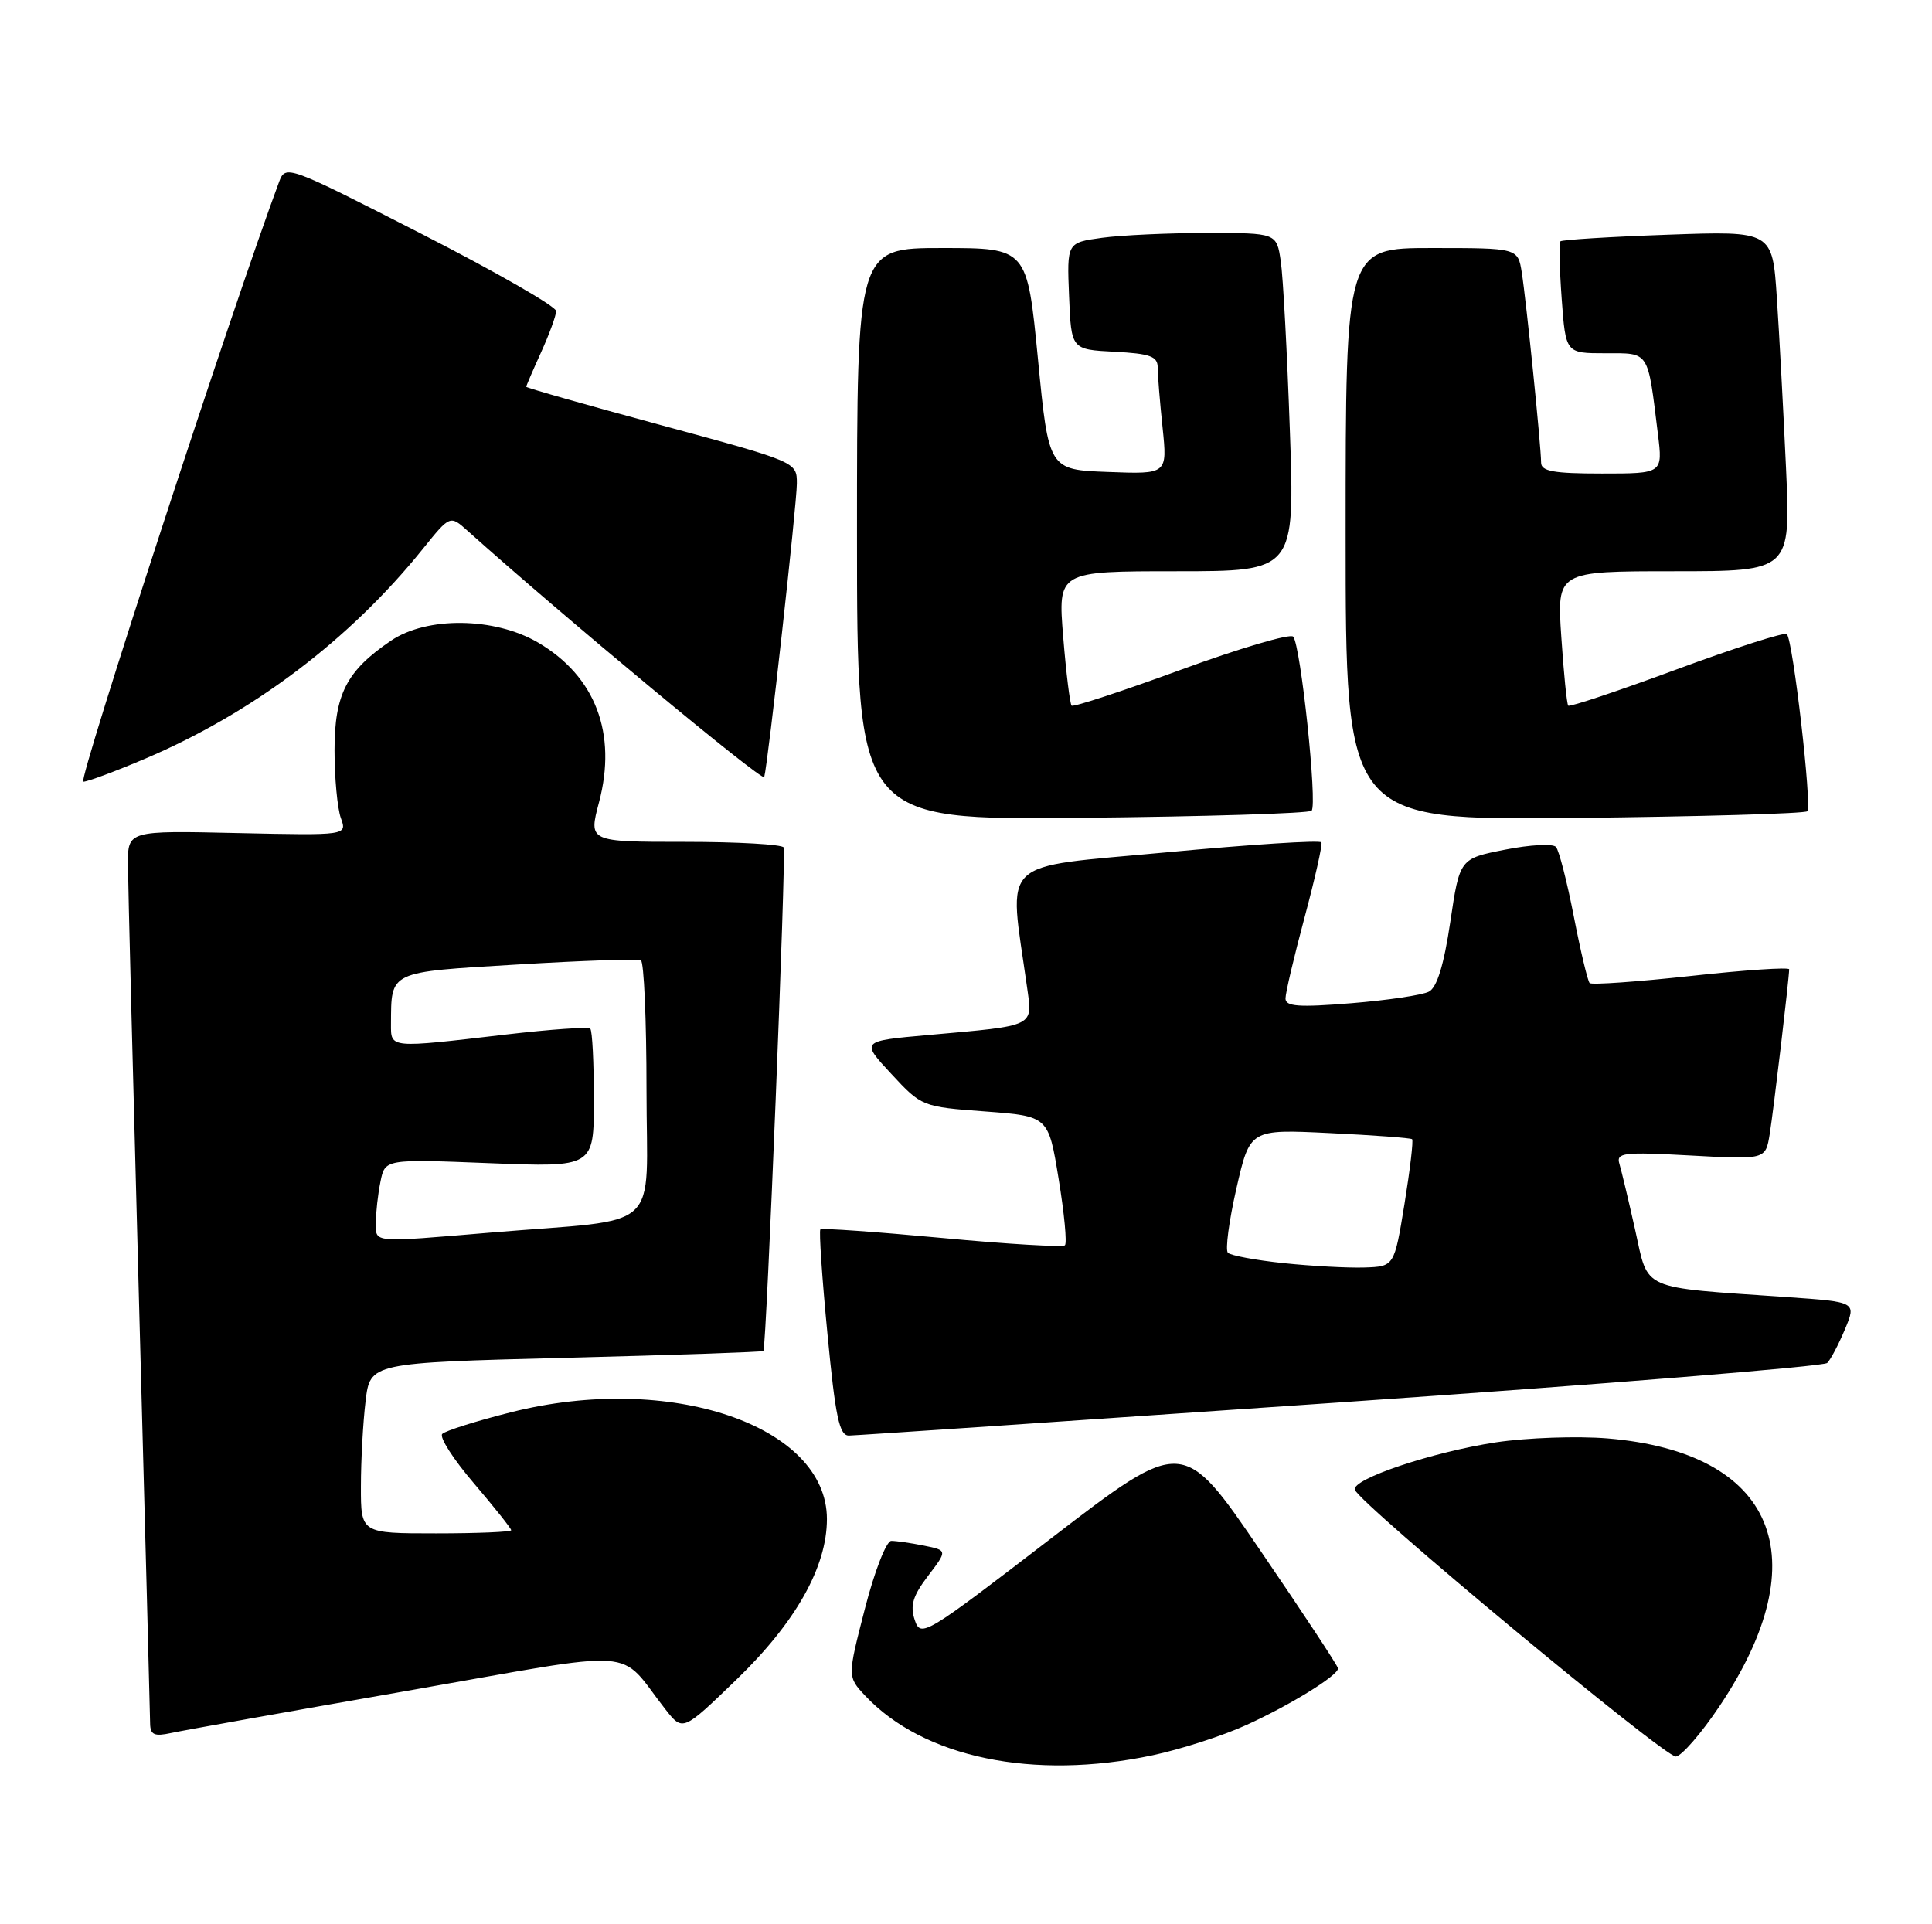 <?xml version="1.0" encoding="UTF-8" standalone="no"?>
<!DOCTYPE svg PUBLIC "-//W3C//DTD SVG 1.1//EN" "http://www.w3.org/Graphics/SVG/1.1/DTD/svg11.dtd" >
<svg xmlns="http://www.w3.org/2000/svg" xmlns:xlink="http://www.w3.org/1999/xlink" version="1.1" viewBox="0 0 257 256">
 <g >
 <path fill="currentColor"
d=" M 153.33 233.52 C 157.09 232.72 162.72 230.91 165.83 229.48 C 171.64 226.84 177.98 222.92 177.99 221.97 C 178.00 221.68 173.36 214.64 167.68 206.32 C 157.37 191.19 157.37 191.19 139.93 204.58 C 122.99 217.60 122.48 217.91 121.68 215.52 C 121.04 213.60 121.43 212.31 123.45 209.66 C 126.04 206.26 126.04 206.26 122.90 205.63 C 121.17 205.28 119.22 205.00 118.56 205.00 C 117.91 205.00 116.33 209.03 115.05 214.03 C 112.72 223.07 112.72 223.07 115.09 225.60 C 122.84 233.85 137.47 236.88 153.33 233.52 Z  M 228.73 227.00 C 241.99 207.22 236.15 193.24 213.85 191.37 C 209.81 191.04 203.12 191.27 199.00 191.89 C 190.56 193.17 179.76 196.79 180.23 198.20 C 180.85 200.06 221.55 233.88 222.94 233.69 C 223.73 233.58 226.34 230.57 228.73 227.00 Z  M 54.00 224.98 C 86.00 219.37 81.99 219.09 88.53 227.43 C 90.83 230.35 90.83 230.35 97.92 223.50 C 105.83 215.87 110.00 208.48 110.00 202.10 C 110.00 189.63 89.07 182.55 67.97 187.89 C 63.36 189.05 59.25 190.35 58.83 190.77 C 58.41 191.19 60.31 194.15 63.04 197.34 C 65.77 200.54 68.00 203.35 68.00 203.58 C 68.00 203.81 63.50 204.00 58.00 204.00 C 48.00 204.00 48.00 204.00 48.01 197.75 C 48.01 194.31 48.29 189.21 48.63 186.41 C 49.24 181.31 49.24 181.31 75.30 180.64 C 89.63 180.28 101.45 179.87 101.55 179.74 C 101.95 179.25 104.60 113.47 104.25 112.75 C 104.05 112.34 98.12 112.00 91.09 112.00 C 78.29 112.00 78.29 112.00 79.68 106.75 C 82.11 97.57 79.21 89.97 71.58 85.49 C 65.79 82.10 56.78 81.99 51.99 85.25 C 46.09 89.26 44.50 92.36 44.50 99.82 C 44.50 103.49 44.88 107.55 45.34 108.83 C 46.18 111.15 46.18 111.15 31.59 110.83 C 17.00 110.50 17.00 110.50 17.02 115.00 C 17.03 117.47 17.70 143.80 18.50 173.50 C 19.30 203.20 19.96 228.32 19.97 229.33 C 20.00 230.80 20.54 231.04 22.75 230.56 C 24.26 230.23 38.32 227.72 54.00 224.98 Z  M 178.37 186.57 C 213.49 184.15 242.61 181.79 243.06 181.33 C 243.52 180.88 244.58 178.86 245.42 176.85 C 246.94 173.21 246.94 173.21 237.72 172.57 C 217.96 171.20 219.34 171.81 217.52 163.66 C 216.64 159.72 215.69 155.75 215.42 154.84 C 214.97 153.35 215.93 153.24 224.89 153.73 C 234.86 154.28 234.86 154.28 235.41 150.89 C 235.92 147.75 237.99 130.18 238.00 128.96 C 238.00 128.66 232.13 129.05 224.96 129.84 C 217.80 130.62 211.72 131.05 211.46 130.79 C 211.20 130.53 210.25 126.54 209.35 121.91 C 208.45 117.29 207.38 113.13 206.98 112.68 C 206.58 112.22 203.53 112.38 200.21 113.04 C 194.17 114.23 194.17 114.23 192.92 122.67 C 192.07 128.39 191.15 131.38 190.08 131.93 C 189.21 132.39 184.56 133.08 179.75 133.47 C 172.75 134.04 171.00 133.91 171.00 132.84 C 171.00 132.10 172.14 127.26 173.53 122.08 C 174.92 116.90 175.93 112.40 175.78 112.07 C 175.62 111.75 166.33 112.35 155.12 113.40 C 132.50 115.52 134.18 113.91 136.60 131.20 C 137.37 136.69 137.93 136.41 123.50 137.70 C 114.50 138.50 114.50 138.50 118.56 142.87 C 122.59 147.22 122.68 147.25 131.04 147.87 C 139.46 148.50 139.46 148.50 140.82 156.83 C 141.57 161.40 141.95 165.38 141.66 165.67 C 141.38 165.95 134.03 165.52 125.32 164.70 C 116.62 163.89 109.34 163.37 109.13 163.56 C 108.93 163.75 109.35 170.00 110.07 177.45 C 111.13 188.54 111.65 191.00 112.93 190.99 C 113.80 190.98 143.24 188.99 178.37 186.57 Z  M 174.47 107.86 C 175.27 107.06 173.02 85.80 172.02 84.70 C 171.63 84.26 164.92 86.24 157.13 89.09 C 149.33 91.95 142.77 94.10 142.55 93.88 C 142.33 93.66 141.82 89.54 141.43 84.74 C 140.72 76.00 140.72 76.00 156.48 76.00 C 172.24 76.00 172.24 76.00 171.58 57.25 C 171.22 46.94 170.68 36.81 170.37 34.75 C 169.82 31.00 169.82 31.00 160.55 31.00 C 155.45 31.00 149.17 31.29 146.60 31.64 C 141.92 32.28 141.92 32.28 142.21 39.39 C 142.50 46.50 142.50 46.50 148.25 46.80 C 153.01 47.05 154.00 47.41 154.00 48.90 C 154.00 49.90 154.29 53.49 154.65 56.90 C 155.29 63.09 155.29 63.09 147.40 62.79 C 139.50 62.50 139.50 62.50 138.07 47.75 C 136.63 33.00 136.63 33.00 125.32 33.00 C 114.00 33.00 114.00 33.00 114.00 71.05 C 114.00 109.11 114.00 109.11 143.92 108.80 C 160.37 108.64 174.12 108.21 174.47 107.86 Z  M 240.41 107.93 C 241.06 107.28 238.51 85.18 237.69 84.36 C 237.41 84.07 230.82 86.18 223.05 89.05 C 215.29 91.92 208.79 94.09 208.61 93.88 C 208.42 93.67 208.01 89.56 207.69 84.75 C 207.10 76.00 207.10 76.00 222.65 76.00 C 238.20 76.00 238.20 76.00 237.58 62.25 C 237.23 54.69 236.69 44.50 236.36 39.61 C 235.77 30.73 235.77 30.73 221.85 31.23 C 214.20 31.50 207.77 31.90 207.57 32.11 C 207.37 32.33 207.45 35.76 207.74 39.75 C 208.27 47.00 208.27 47.00 213.55 47.00 C 219.47 47.00 219.16 46.52 220.54 57.75 C 221.19 63.00 221.19 63.00 213.09 63.00 C 206.66 63.00 205.00 62.70 205.00 61.54 C 205.00 59.40 203.03 40.05 202.43 36.25 C 201.91 33.00 201.91 33.00 190.45 33.00 C 179.00 33.00 179.00 33.00 179.00 71.07 C 179.00 109.13 179.00 109.13 209.42 108.82 C 226.15 108.64 240.09 108.24 240.41 107.93 Z  M 19.30 100.94 C 33.63 94.85 46.54 85.10 56.26 73.01 C 59.87 68.53 59.87 68.53 62.19 70.61 C 74.69 81.83 101.47 104.06 101.66 103.38 C 102.17 101.53 106.00 67.05 106.00 64.33 C 106.00 61.46 106.00 61.46 88.00 56.58 C 78.10 53.90 70.00 51.60 70.00 51.46 C 70.00 51.33 70.89 49.26 71.98 46.86 C 73.07 44.46 73.97 42.00 73.98 41.39 C 73.99 40.78 65.90 36.14 56.00 31.08 C 38.23 22.00 37.99 21.91 37.13 24.19 C 31.12 40.27 10.31 104.00 11.08 104.00 C 11.65 104.00 15.35 102.62 19.30 100.94 Z  M 50.00 162.62 C 50.00 161.32 50.27 158.89 50.61 157.22 C 51.21 154.20 51.21 154.20 65.11 154.75 C 79.00 155.30 79.00 155.30 79.00 146.32 C 79.00 141.38 78.79 137.12 78.52 136.86 C 78.26 136.59 73.20 136.95 67.27 137.64 C 51.74 139.46 52.00 139.49 52.01 136.25 C 52.05 129.14 51.61 129.35 68.83 128.32 C 77.45 127.80 84.84 127.55 85.25 127.75 C 85.66 127.95 86.00 135.71 86.00 145.00 C 86.00 164.34 88.50 162.04 65.33 163.98 C 49.25 165.33 50.00 165.39 50.00 162.62 Z  M 170.75 168.05 C 167.04 167.66 163.71 167.04 163.34 166.67 C 162.97 166.31 163.48 162.46 164.47 158.12 C 166.27 150.23 166.27 150.23 176.89 150.75 C 182.72 151.03 187.65 151.40 187.84 151.56 C 188.03 151.72 187.57 155.60 186.83 160.17 C 185.47 168.50 185.47 168.50 181.48 168.63 C 179.29 168.70 174.46 168.44 170.75 168.05 Z "/>
</g>
</svg>